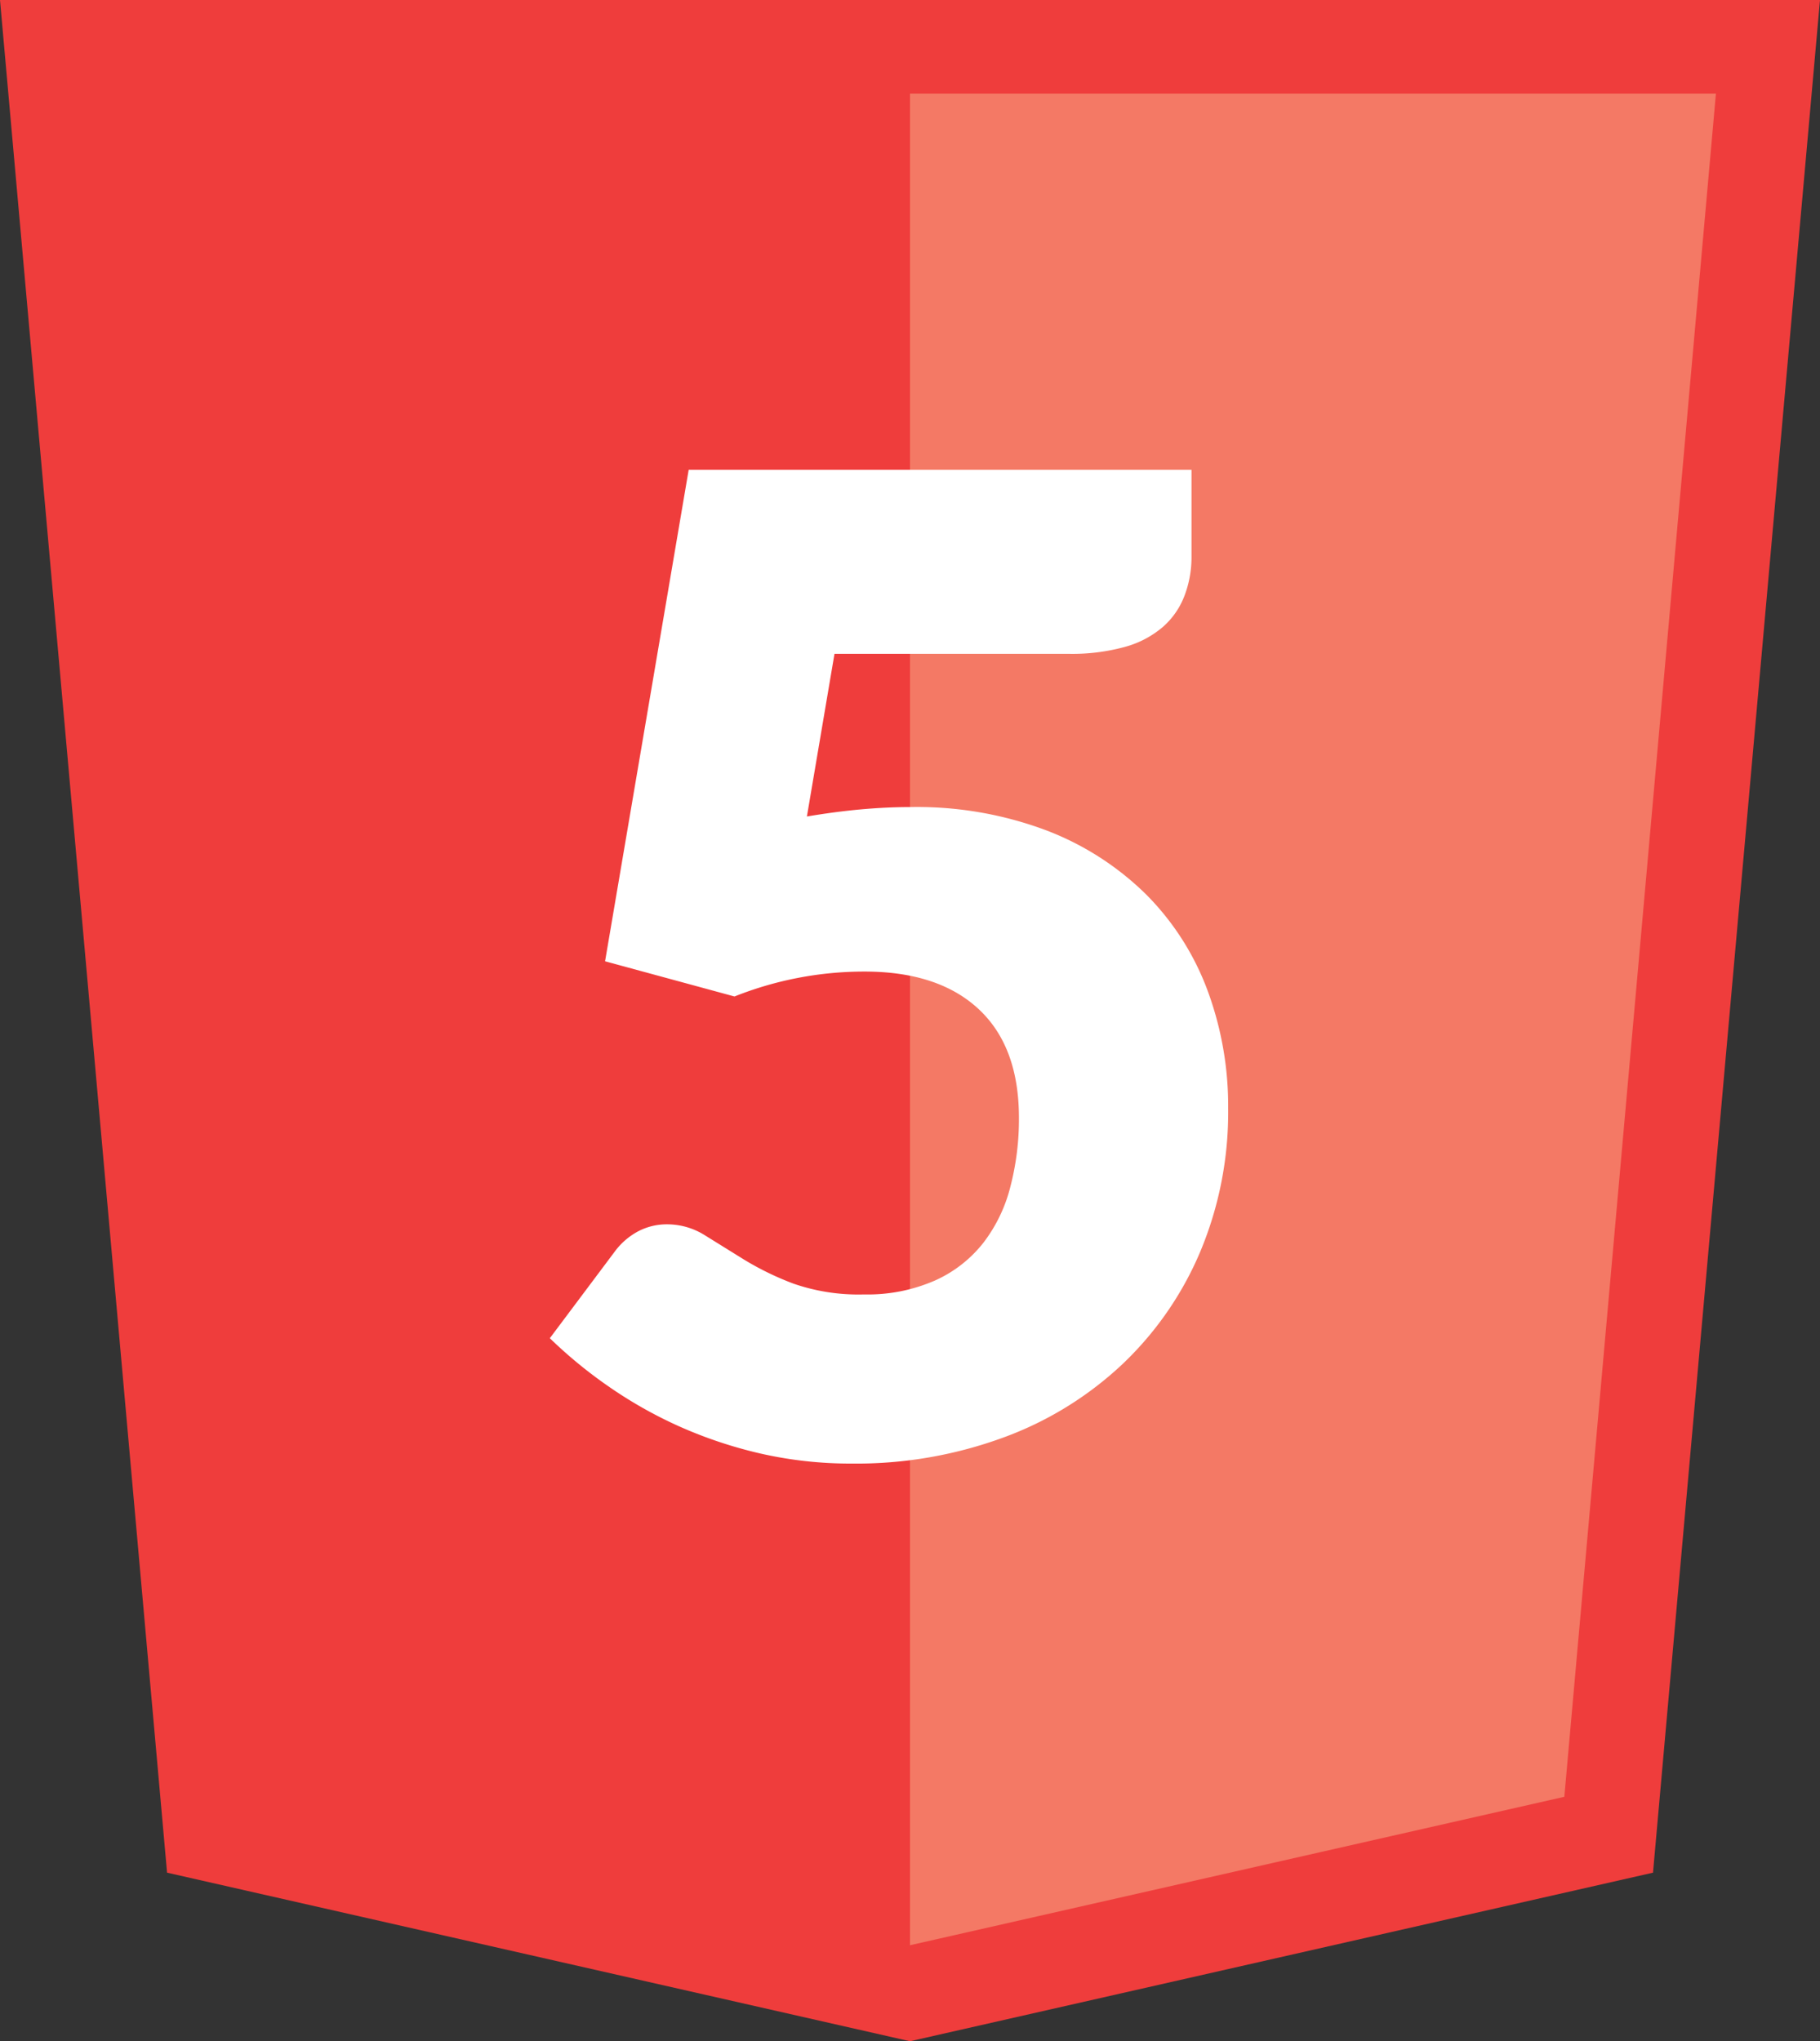 <svg xmlns="http://www.w3.org/2000/svg" viewBox="0 0 258.62 290"><rect x="0" y="0" width="258.62" height="290" fill="#333333" stroke="none"/><defs><style>.cls-1{fill:#010101;}.cls-2{fill:#ef3d3c;}.cls-3{fill:#f47965;}.cls-4{fill:#fff;}</style></defs><g id="Layer_2" data-name="Layer 2"><path class="cls-1" d="M119,165.45h-7.21V152.38H99.25v13.07H92v-30.9h7.21v12.91h12.56V134.55H119Z" transform="translate(-20.69 -5)"/><path class="cls-1" d="M146.54,134.55v5.68h-8.69v25.22h-7.17V140.23H122v-5.68Z" transform="translate(-20.69 -5)"/><path class="cls-1" d="M166.13,153c.26.58.51,1.17.75,1.78.24-.62.5-1.23.77-1.81s.54-1.16.82-1.71l7.93-15.63a2.76,2.76,0,0,1,.44-.62,1.36,1.36,0,0,1,.5-.33,1.71,1.71,0,0,1,.62-.11h6.29v30.88h-6.32V147.68c0-.86,0-1.8.13-2.8l-8.19,15.88a2.7,2.7,0,0,1-1,1.13,2.87,2.87,0,0,1-1.47.38h-1a2.87,2.87,0,0,1-1.47-.38,2.76,2.76,0,0,1-1-1.13l-8.23-15.9c.06.49.1,1,.13,1.47s0,.94,0,1.35v17.77h-6.32V134.57h6.29a1.81,1.81,0,0,1,.63.11,1.45,1.45,0,0,1,.5.33,2.76,2.76,0,0,1,.43.62l7.95,15.69C165.6,151.86,165.87,152.42,166.13,153Z" transform="translate(-20.69 -5)"/><path class="cls-1" d="M196.51,159.72H208v5.73H189.34v-30.9h7.17Z" transform="translate(-20.69 -5)"/></g><g id="Layer_1" data-name="Layer 1"><polygon class="cls-2" points="234.89 266.05 129.31 290 23.74 266.05 0 0 258.62 0 234.89 266.05"/><polygon class="cls-3" points="129.31 276.36 129.31 276.36 222.29 255.27 243.83 13.3 129.31 13.3 129.31 276.36"/><path class="cls-4" d="M190,84.1a15.32,15.32,0,0,1-1,5.55,11.15,11.15,0,0,1-3,4.36,13.85,13.85,0,0,1-5.41,2.88,28.19,28.19,0,0,1-8,1H139.27L135.35,121c2.62-.44,5.14-.78,7.56-1s4.79-.34,7.09-.34A52.29,52.29,0,0,1,169.45,123a41,41,0,0,1,14.17,9.14,38.13,38.13,0,0,1,8.67,13.6,47.28,47.28,0,0,1,2.92,16.71,51.28,51.28,0,0,1-4,20.46,47.48,47.48,0,0,1-11.07,15.94,49.39,49.39,0,0,1-16.9,10.39,60.66,60.66,0,0,1-21.5,3.69,57.57,57.57,0,0,1-13-1.43,63.09,63.09,0,0,1-11.59-3.88,62.23,62.23,0,0,1-10-5.66,65.48,65.48,0,0,1-8.33-6.84l9.19-12.26a10,10,0,0,1,3.35-2.92,8.75,8.75,0,0,1,4.12-1,10.07,10.07,0,0,1,5.41,1.58l5.56,3.45a41.62,41.62,0,0,0,7,3.4,28.18,28.18,0,0,0,10,1.53,23.87,23.87,0,0,0,10.15-2,18.17,18.17,0,0,0,6.85-5.37,21.78,21.78,0,0,0,3.83-8,38,38,0,0,0,1.2-9.72q0-10.14-5.75-15.47t-16.28-5.31a49.84,49.84,0,0,0-18.39,3.54l-18.39-5,11.88-69.82H190Z" transform="translate(-20.69 -5)"/></g></svg>